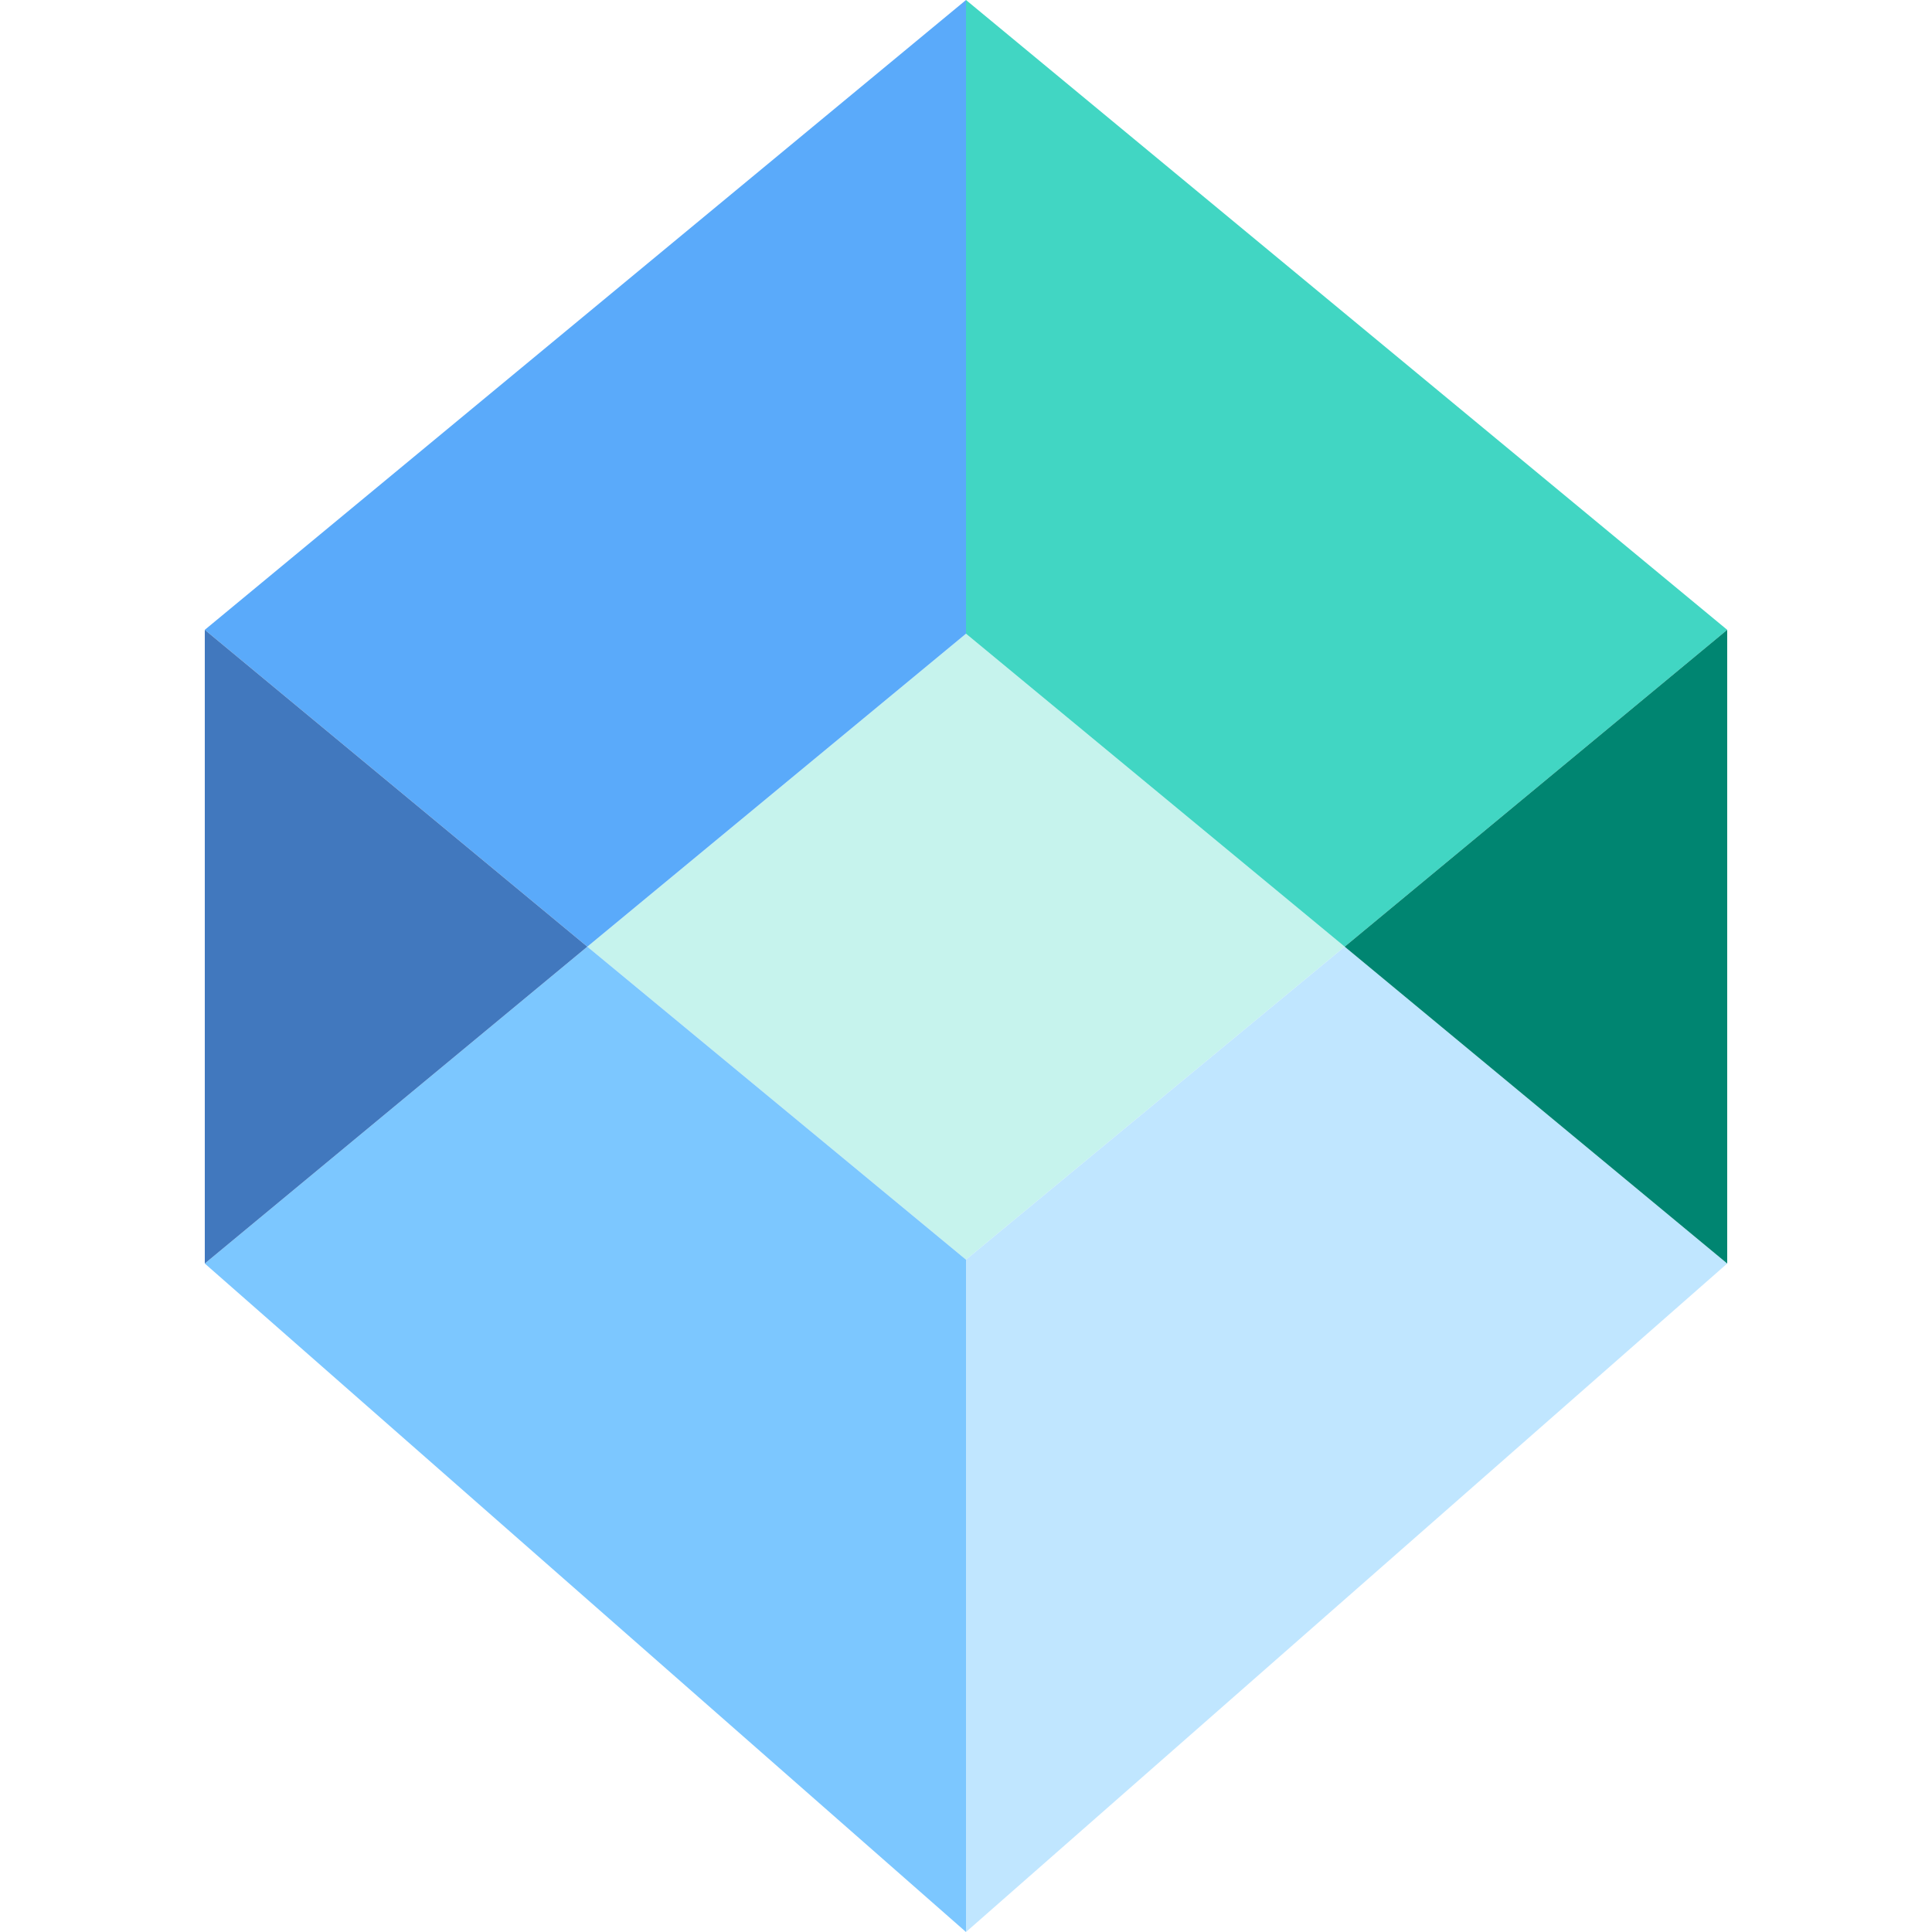 <?xml version="1.0" encoding="utf-8"?>
<!-- Generator: Adobe Illustrator 19.2.1, SVG Export Plug-In . SVG Version: 6.00 Build 0)  -->
<svg version="1.1" id="Layer_1" xmlns="http://www.w3.org/2000/svg" xmlns:xlink="http://www.w3.org/1999/xlink" x="0px" y="0px"
	 width="50px" height="50px" viewBox="0 0 50 50" style="enable-background:new 0 0 50 50;" xml:space="preserve">
<style type="text/css">
	.st0{opacity:0.3;fill:#41D6C3;}
	.st1{fill:#41D6C3;}
	.st2{fill:#5AAAFA;}
	.st3{fill:#C0E6FF;}
	.st4{fill:#008571;}
	.st5{fill:#7CC7FF;}
	.st6{fill:#4178BE;}
	.st7{fill:#666666;}
	.st8{fill:#264A60;}
	.st9{opacity:0.5;fill:#41D6C3;stroke:#41D6C3;stroke-miterlimit:10;}
	.st10{fill:#FF7832;}
	.st11{fill:#FF5050;}
	.st12{fill:#DB2780;}
	.st13{fill:#DFE9E9;}
	.st14{fill:#F4F4F4;}
	.st15{fill:#6D7777;}
	.st16{clip-path:url(#SVGID_2_);fill:#C0E6FF;}
	.st17{clip-path:url(#SVGID_2_);fill:#5AAAFA;}
	.st18{clip-path:url(#SVGID_2_);fill:#4178BE;}
	.st19{clip-path:url(#SVGID_4_);fill:#4178BE;}
	.st20{clip-path:url(#SVGID_4_);fill:#5AAAFA;}
	.st21{clip-path:url(#SVGID_4_);fill:#C0E6FF;}
	.st22{clip-path:url(#SVGID_6_);fill:#C0E6FF;}
	.st23{clip-path:url(#SVGID_6_);fill:#5AAAFA;}
	.st24{clip-path:url(#SVGID_6_);fill:#4178BE;}
	.st25{clip-path:url(#SVGID_8_);fill:#C0E6FF;}
	.st26{clip-path:url(#SVGID_8_);fill:#5AAAFA;}
	.st27{clip-path:url(#SVGID_8_);fill:#4178BE;}
	.st28{fill:#FFFFFF;}
	.st29{clip-path:url(#SVGID_24_);fill:#C0E6FF;}
	.st30{clip-path:url(#SVGID_24_);fill:#5AAAFA;}
	.st31{clip-path:url(#SVGID_24_);fill:#4178BE;}
	.st32{clip-path:url(#SVGID_26_);fill:#4178BE;}
	.st33{clip-path:url(#SVGID_26_);fill:#5AAAFA;}
	.st34{clip-path:url(#SVGID_26_);fill:#C0E6FF;}
	.st35{clip-path:url(#SVGID_28_);fill:#C0E6FF;}
	.st36{clip-path:url(#SVGID_28_);fill:#5AAAFA;}
	.st37{clip-path:url(#SVGID_28_);fill:#4178BE;}
	.st38{clip-path:url(#SVGID_30_);fill:#C0E6FF;}
	.st39{clip-path:url(#SVGID_30_);fill:#5AAAFA;}
	.st40{clip-path:url(#SVGID_30_);fill:#4178BE;}
	.st41{clip-path:url(#SVGID_32_);fill:#C0E6FF;}
	.st42{clip-path:url(#SVGID_32_);fill:#5AAAFA;}
	.st43{clip-path:url(#SVGID_32_);fill:#4178BE;}
	.st44{fill:#FFFFFF;stroke:#000000;stroke-miterlimit:10;}
	.st45{fill:#F0F0F0;}
	.st46{fill:#D1D1D1;}
	.st47{opacity:0.3;fill:#C0E6FF;}
	.st48{fill:none;}
</style>
<g>
	<polygon class="st0" points="25,32.6 34.8,24.5 25,16.4 15.2,24.5 	"/>
	<polygon class="st1" points="25,0 25,16.4 34.8,24.5 44.7,16.3 44.7,16.3 	"/>
	<polygon class="st2" points="25,16.4 25,0 5.3,16.3 5.3,16.3 15.2,24.5 	"/>
	<polygon class="st3" points="25,32.6 25,50 44.7,32.7 44.7,32.7 34.8,24.5 	"/>
	<polygon class="st4" points="44.7,32.7 44.7,16.3 34.8,24.5 	"/>
	<polygon class="st5" points="15.2,24.5 5.3,32.7 5.3,32.7 25,50 25,32.6 	"/>
	<polygon class="st6" points="5.3,16.3 5.3,32.7 15.2,24.5 	"/>
</g>
</svg>
